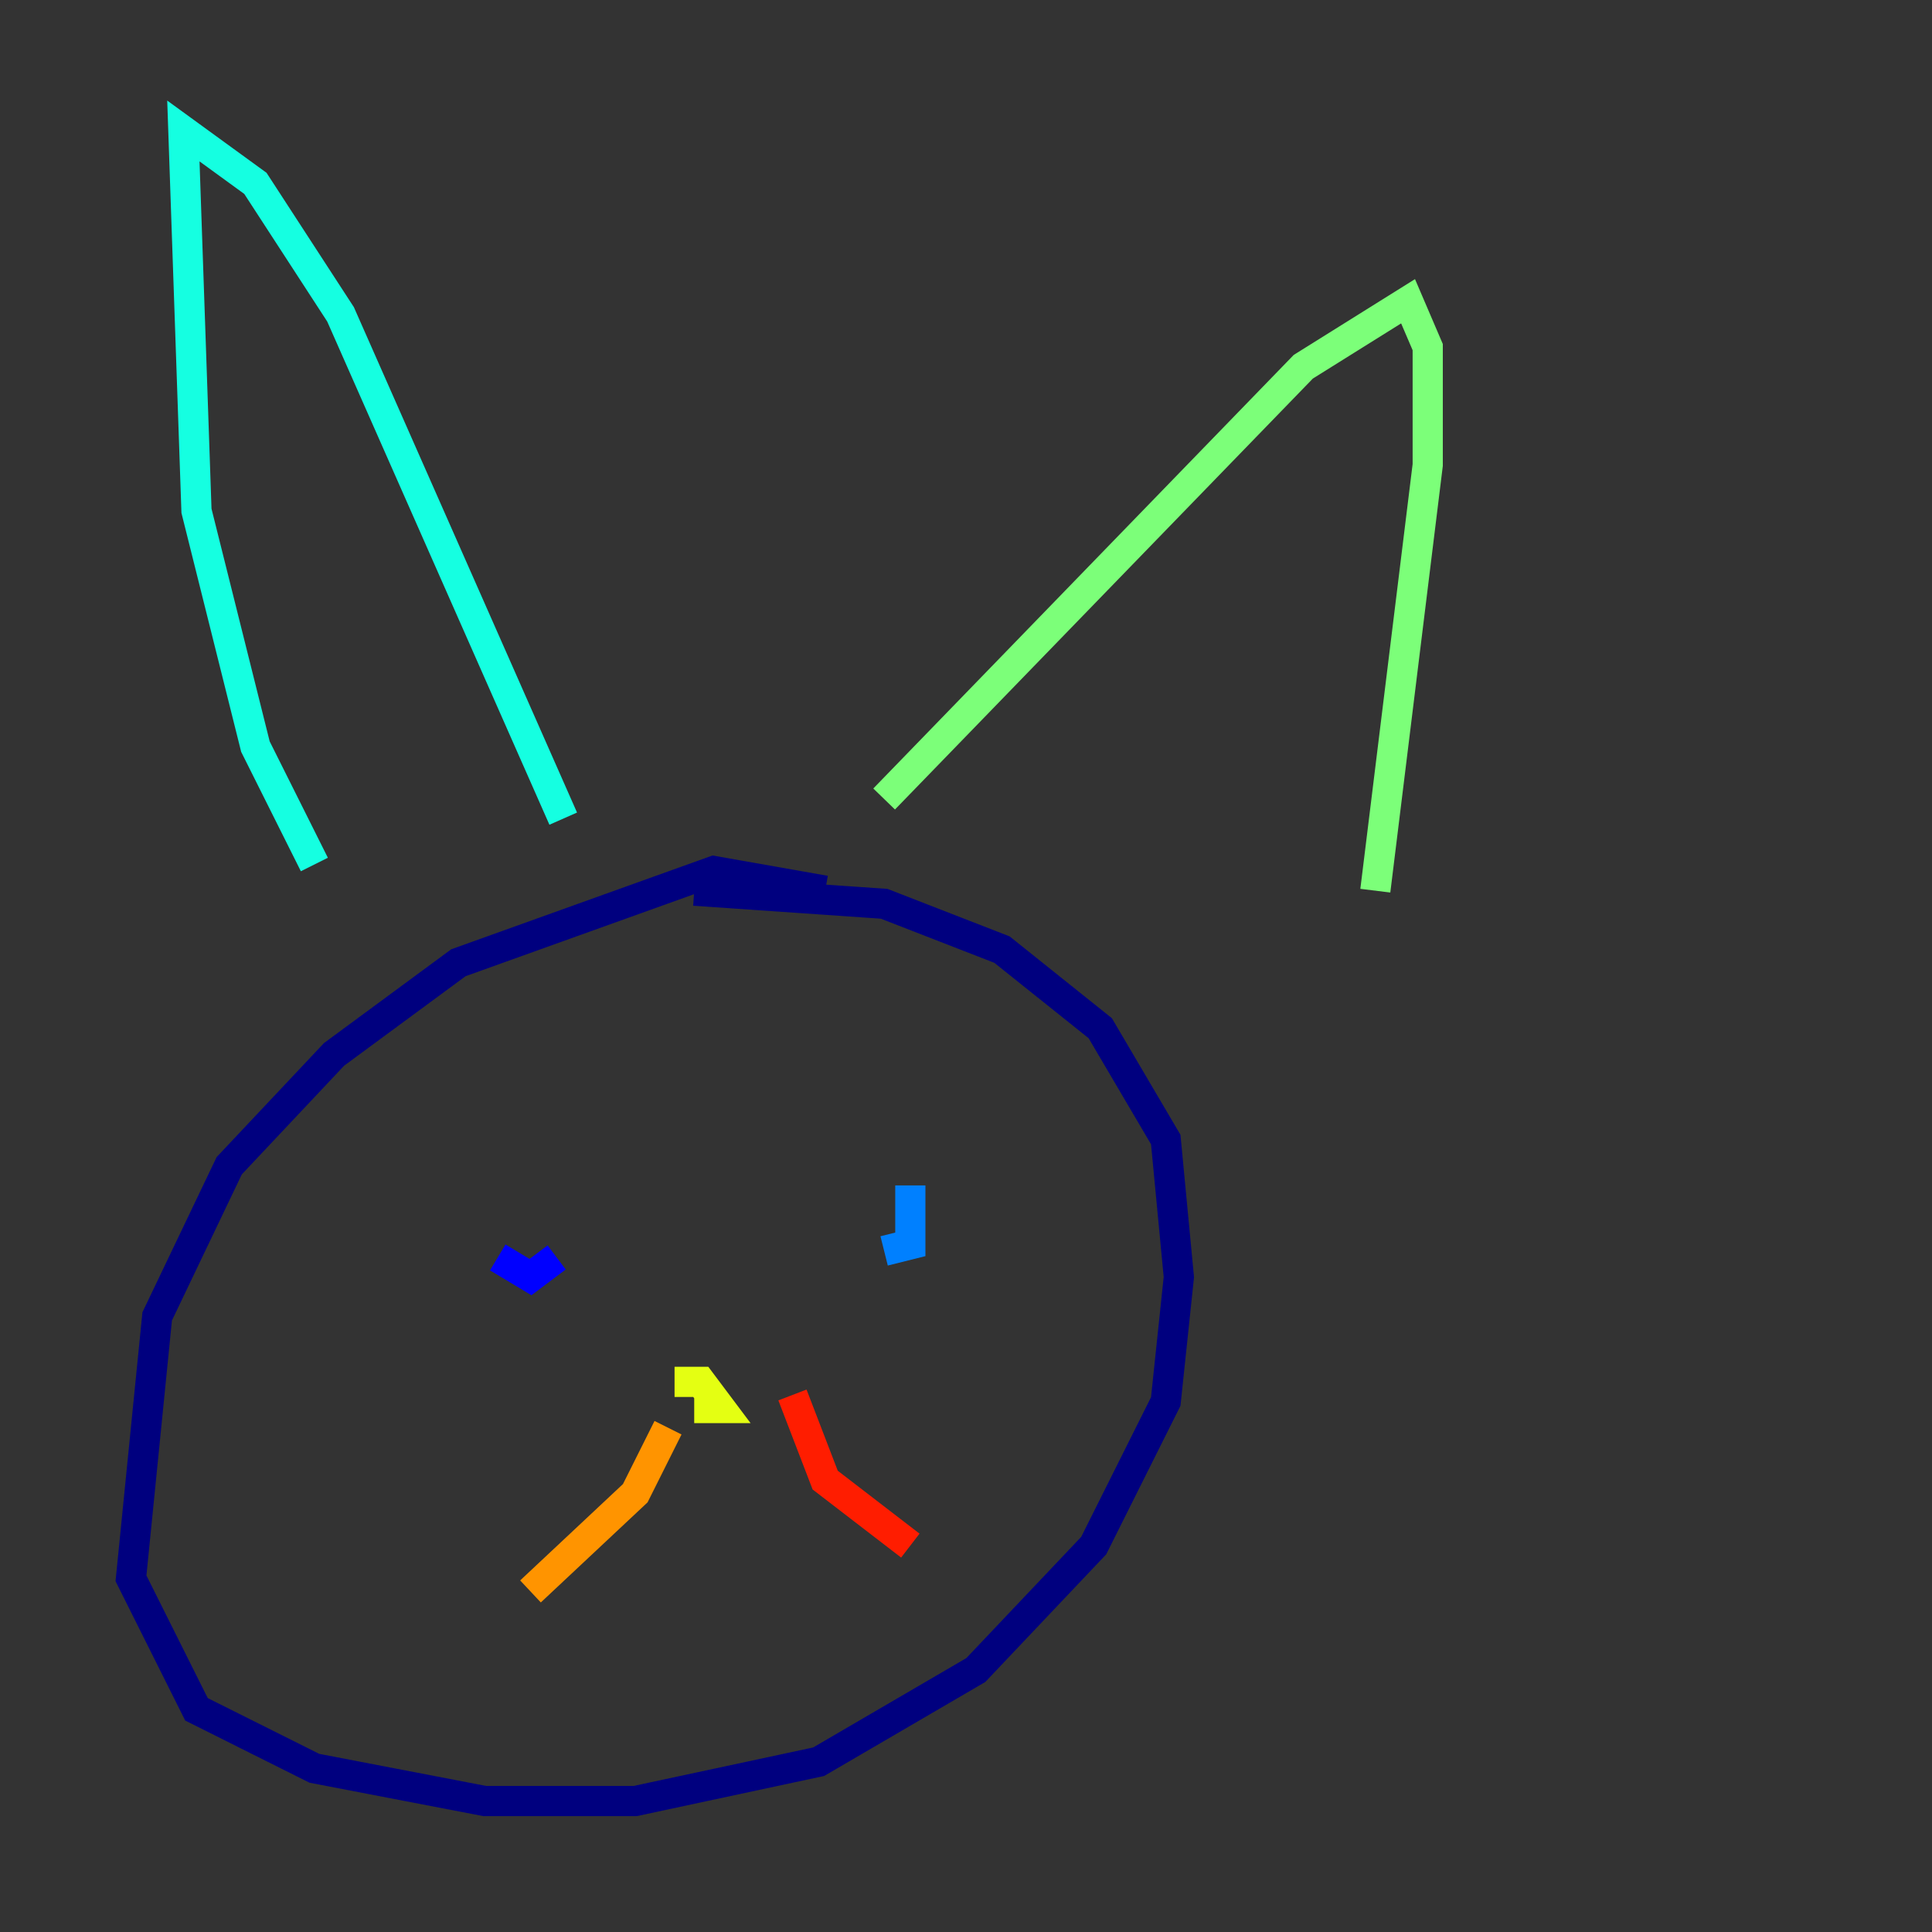 <?xml version="1.0" encoding="utf-8" ?>
<svg baseProfile="tiny" height="128" version="1.2" viewBox="0,0,128,128" width="128" xmlns="http://www.w3.org/2000/svg" xmlns:ev="http://www.w3.org/2001/xml-events" xmlns:xlink="http://www.w3.org/1999/xlink"><rect x="0" y="0" width="128" height="128" fill="#333333" stroke="none"/><defs /><polyline fill="none" points="54.671,59.01 47.295,57.709 30.373,63.783 22.129,69.858 15.186,77.234 10.414,87.214 8.678,104.57 13.017,113.248 20.827,117.153 32.108,119.322 42.088,119.322 54.237,116.719 64.651,110.644 72.461,102.4 77.234,92.854 78.102,84.61 77.234,75.498 72.895,68.122 66.386,62.915 58.576,59.878 45.993,59.01" stroke="#00007f" stroke-width="2" /><polyline fill="none" points="36.881,83.308 35.146,84.61 32.976,83.308" stroke="#0000ff" stroke-width="2" /><polyline fill="none" points="60.312,78.536 60.312,82.441 58.576,82.875" stroke="#0080ff" stroke-width="2" /><polyline fill="none" points="20.827,57.275 16.922,49.464 13.017,33.844 12.149,8.678 16.922,12.149 22.563,20.827 37.315,54.237" stroke="#15ffe1" stroke-width="2" /><polyline fill="none" points="58.576,52.936 86.346,24.298 93.288,19.959 94.59,22.997 94.59,30.807 91.119,59.01" stroke="#7cff79" stroke-width="2" /><polyline fill="none" points="44.691,91.552 46.427,91.552 47.729,93.288 45.993,93.288" stroke="#e4ff12" stroke-width="2" /><polyline fill="none" points="44.258,94.59 42.088,98.929 35.146,105.437" stroke="#ff9400" stroke-width="2" /><polyline fill="none" points="52.502,92.42 54.671,98.061 60.312,102.4" stroke="#ff1d00" stroke-width="2" /><polyline fill="none" points="56.841,113.681 56.841,113.681" stroke="#7f0000" stroke-width="2" /></svg>
